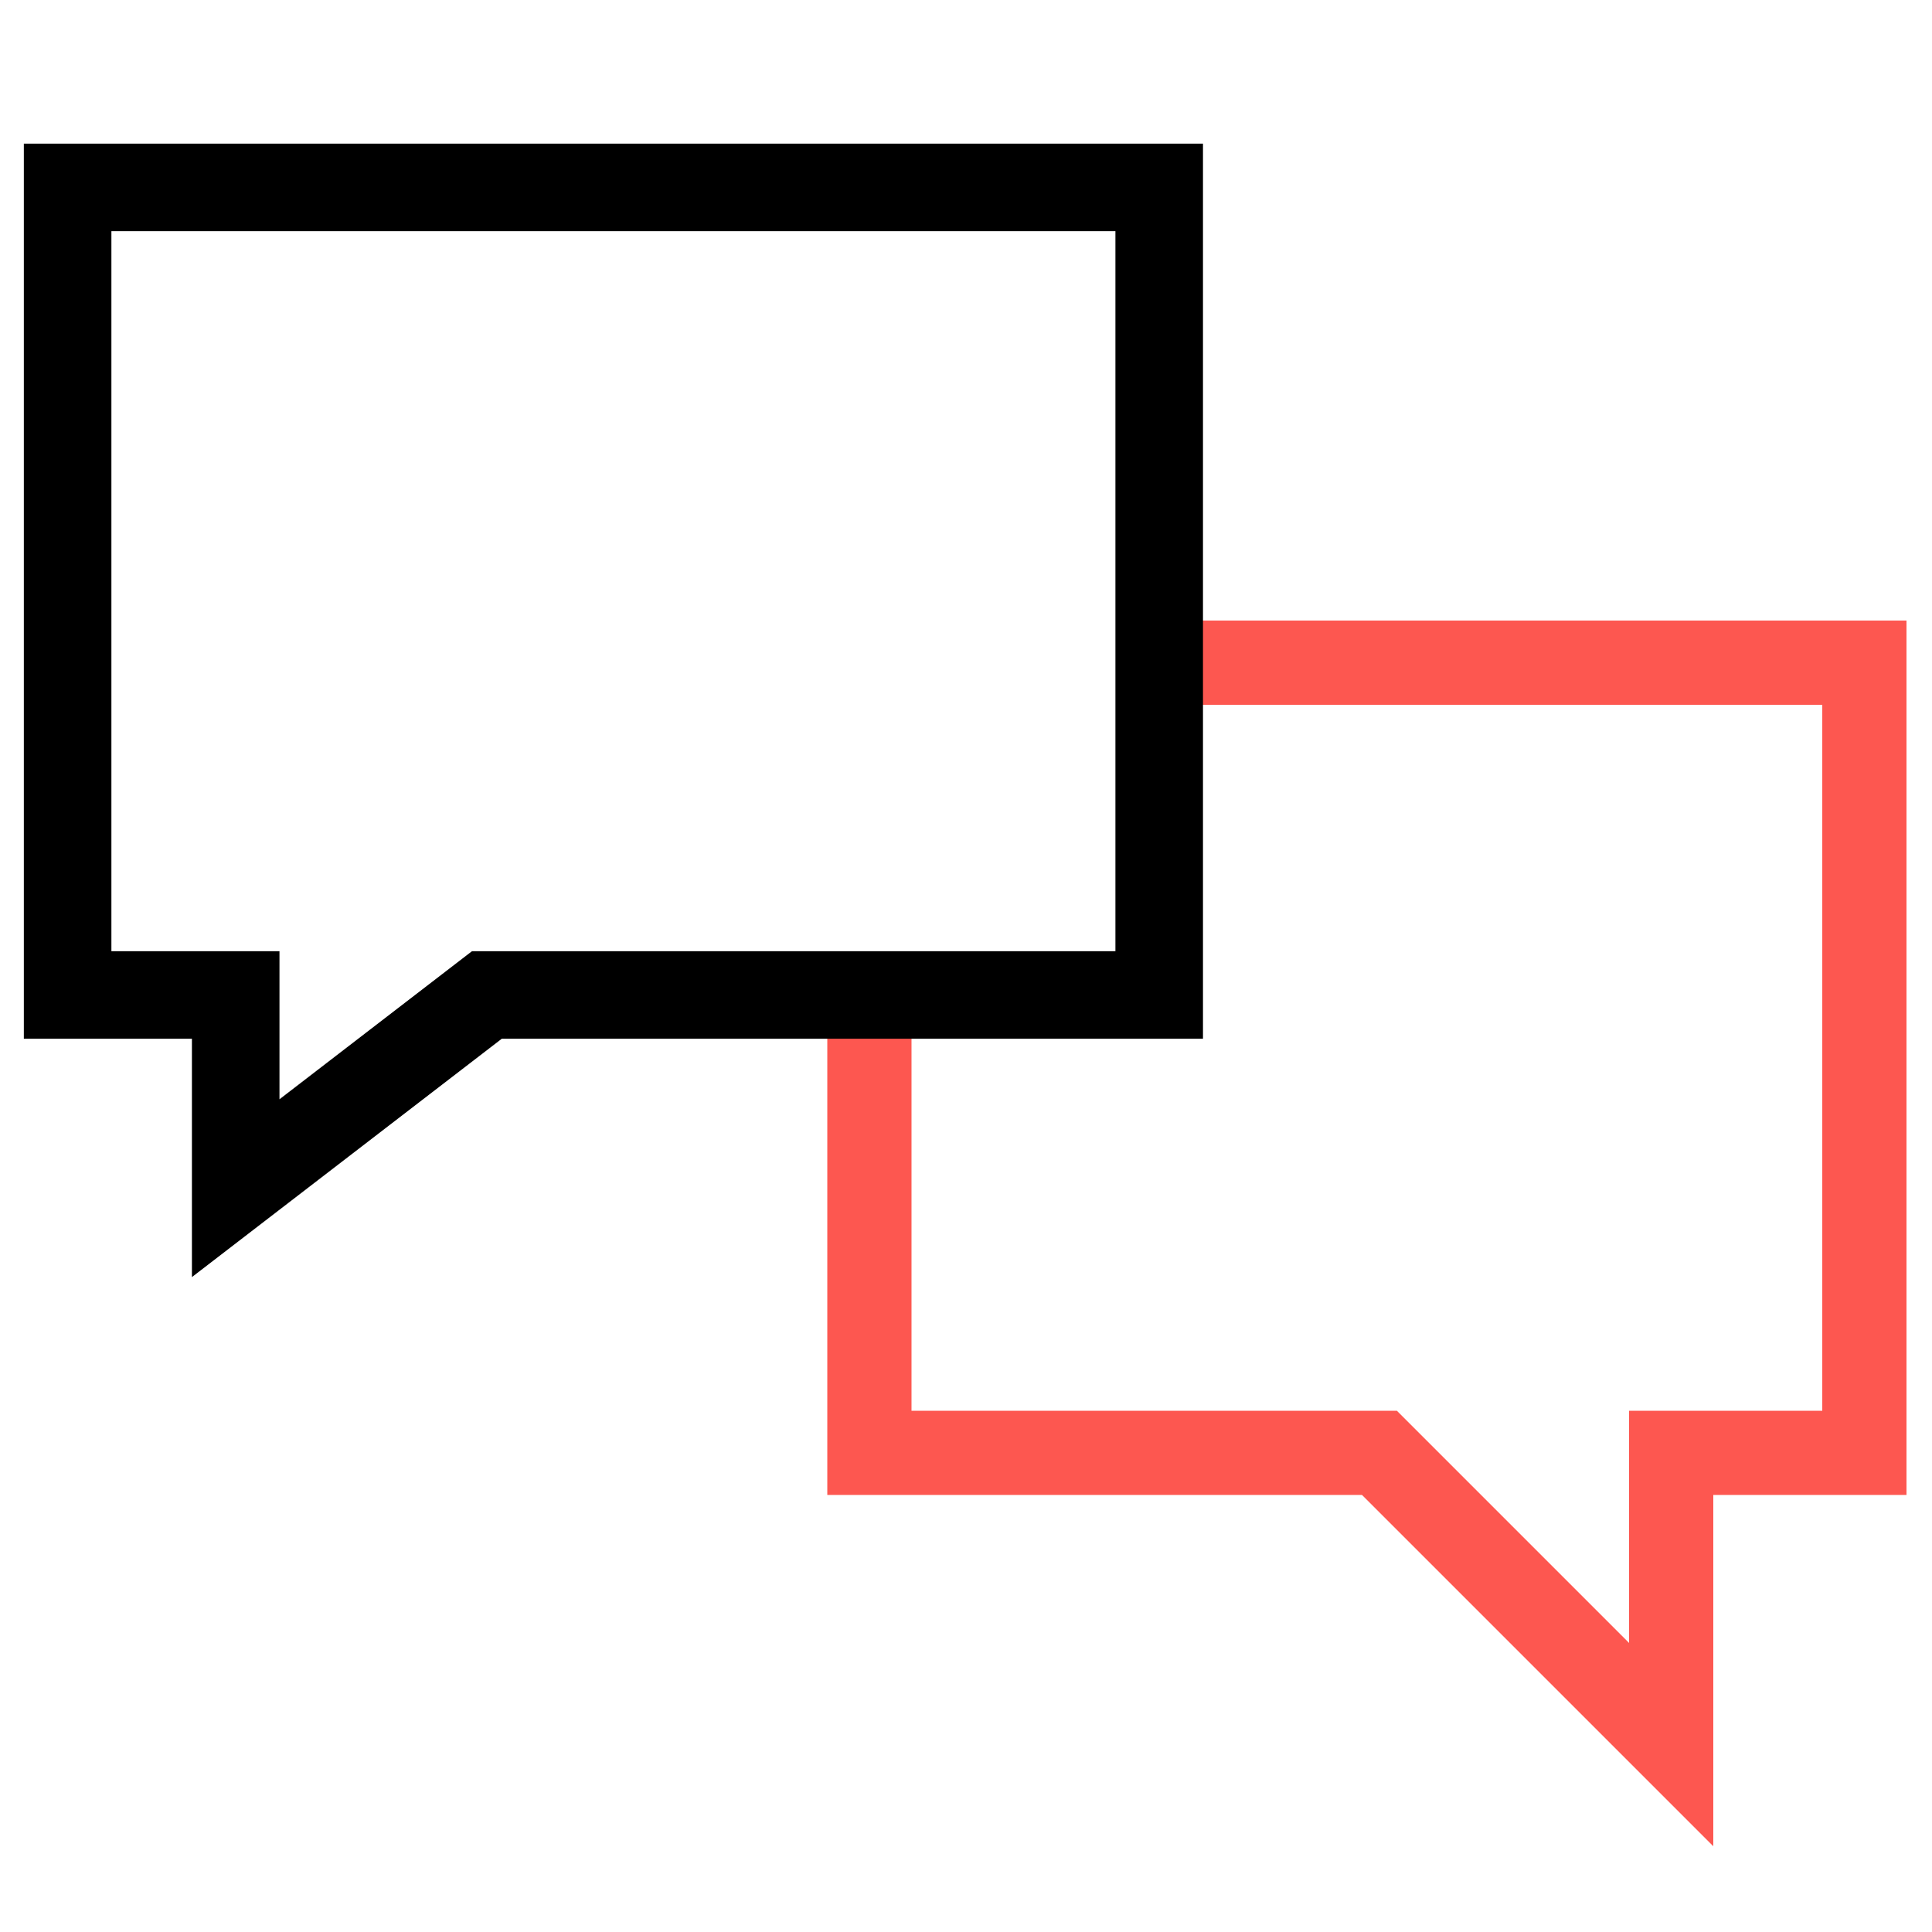 <?xml version="1.0" encoding="utf-8"?>
<!-- Generator: Adobe Illustrator 21.0.2, SVG Export Plug-In . SVG Version: 6.00 Build 0)  -->
<svg version="1.1" id="Layer_9"
	 xmlns="http://www.w3.org/2000/svg" xmlns:xlink="http://www.w3.org/1999/xlink" x="0px" y="0px" viewBox="0 0 100 100"
	 style="enable-background:new 0 0 100 100;" xml:space="preserve">
<style type="text/css">
	.st0{fill:none;stroke:#FD5750;stroke-width:4.359;stroke-miterlimit:10;}
	.st1{fill:none;stroke:#000000;stroke-width:4.532;stroke-miterlimit:10;}
</style>
<polyline class="st0" points="45,51.5 45,75.2 71.4,75.2 86.5,90.3 86.5,75.2 96.5,75.2 96.5,34.3 60,34.3 "/>
<polygon class="st1" points="60,9.7 3.5,9.7 3.5,51.5 12.2,51.5 12.2,61.5 25.2,51.5 60,51.5 "/>
</svg>
